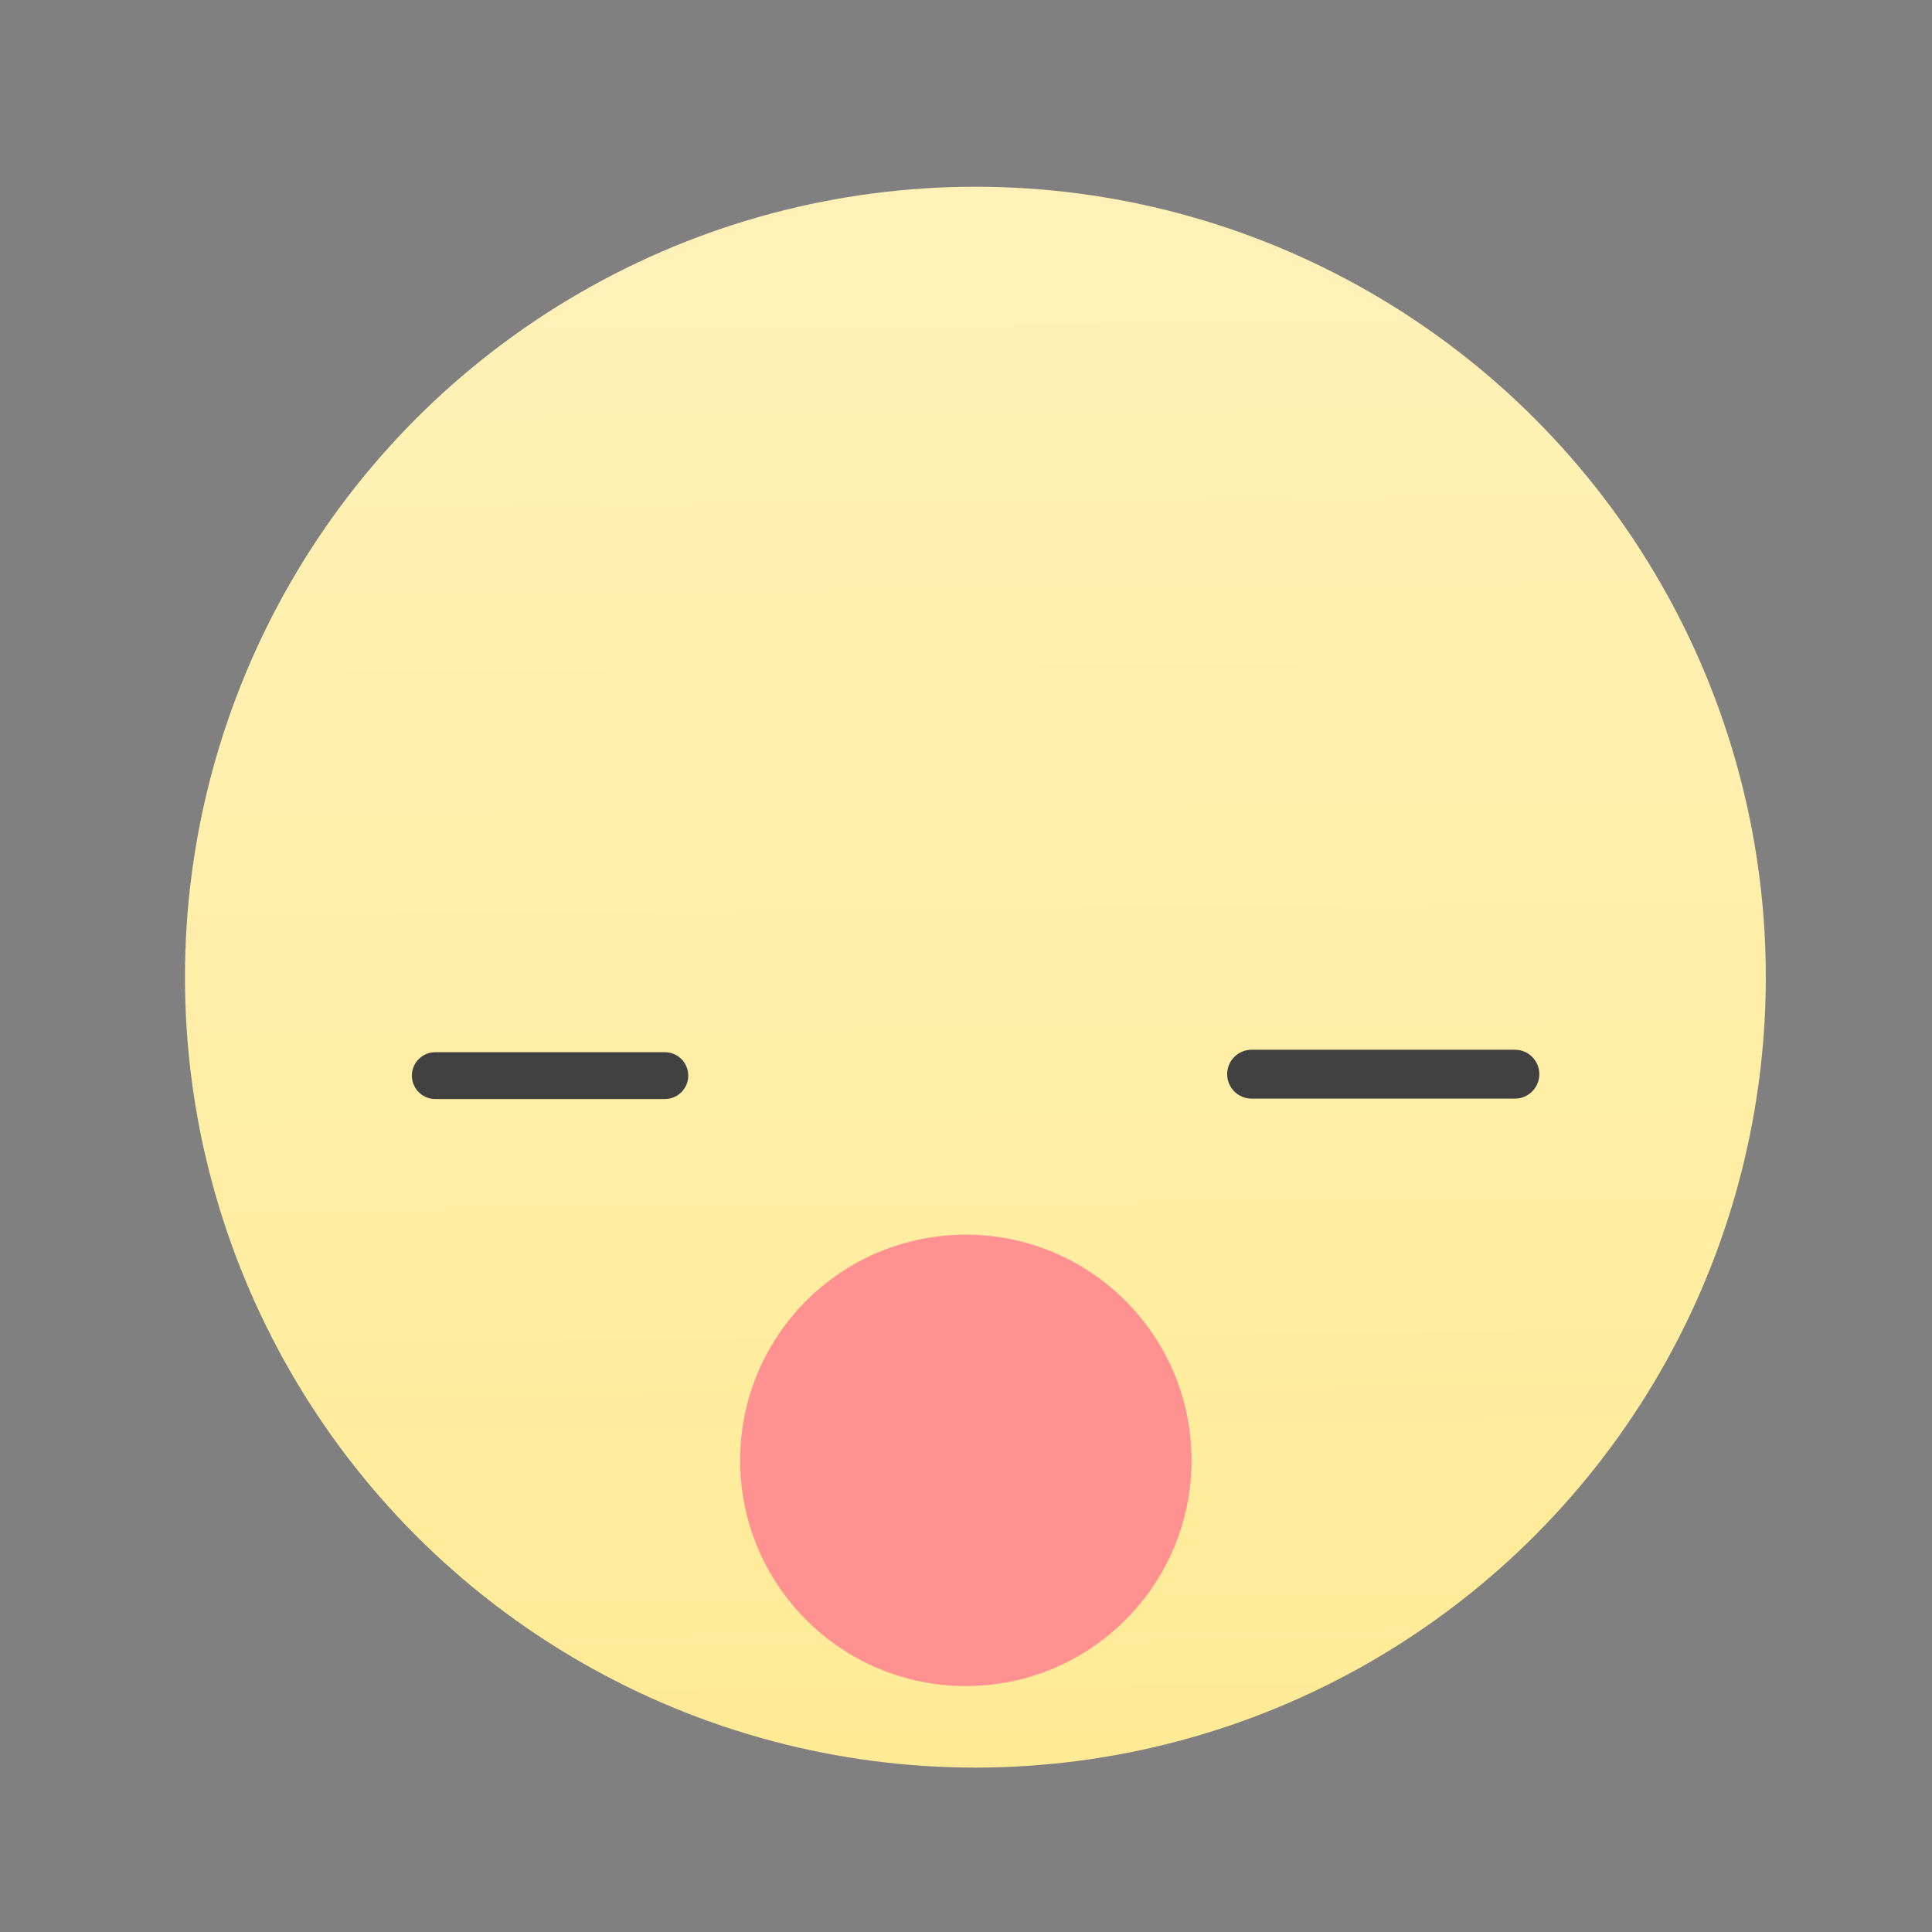 <svg xmlns="http://www.w3.org/2000/svg" width="22" height="22" viewBox="0 0 5.821 5.821"><rect x="0" y="0" width="5.821" height="5.821" fill="#808080" stroke="none"/><defs><linearGradient gradientUnits="userSpaceOnUse" y2="537.87" x2="481.51" y1="547.94" x1="481.6" id="0"><stop stop-color="#ffeb96"/><stop offset="1" stop-color="#fff1b7"/></linearGradient></defs><g transform="translate(0-291.18)"><g transform="matrix(.433 0 0 .433-205.62 59.2)"><circle cx="481.66" cy="542.55" r="5.5" fill="url(#0)"/><g transform="translate(-6.718.975)" fill="none" fill-rule="evenodd" stroke="#414141" stroke-linecap="round"><path d="m484.62 542.26h1.597" stroke-width=".326"/><path d="m490.3 542.25h1.832" stroke-width=".34"/></g></g><circle r=".68" cy="295.58" cx="9.87" fill="#ff9291" fill-rule="evenodd" transform="translate(-6.96)"/></g></svg>